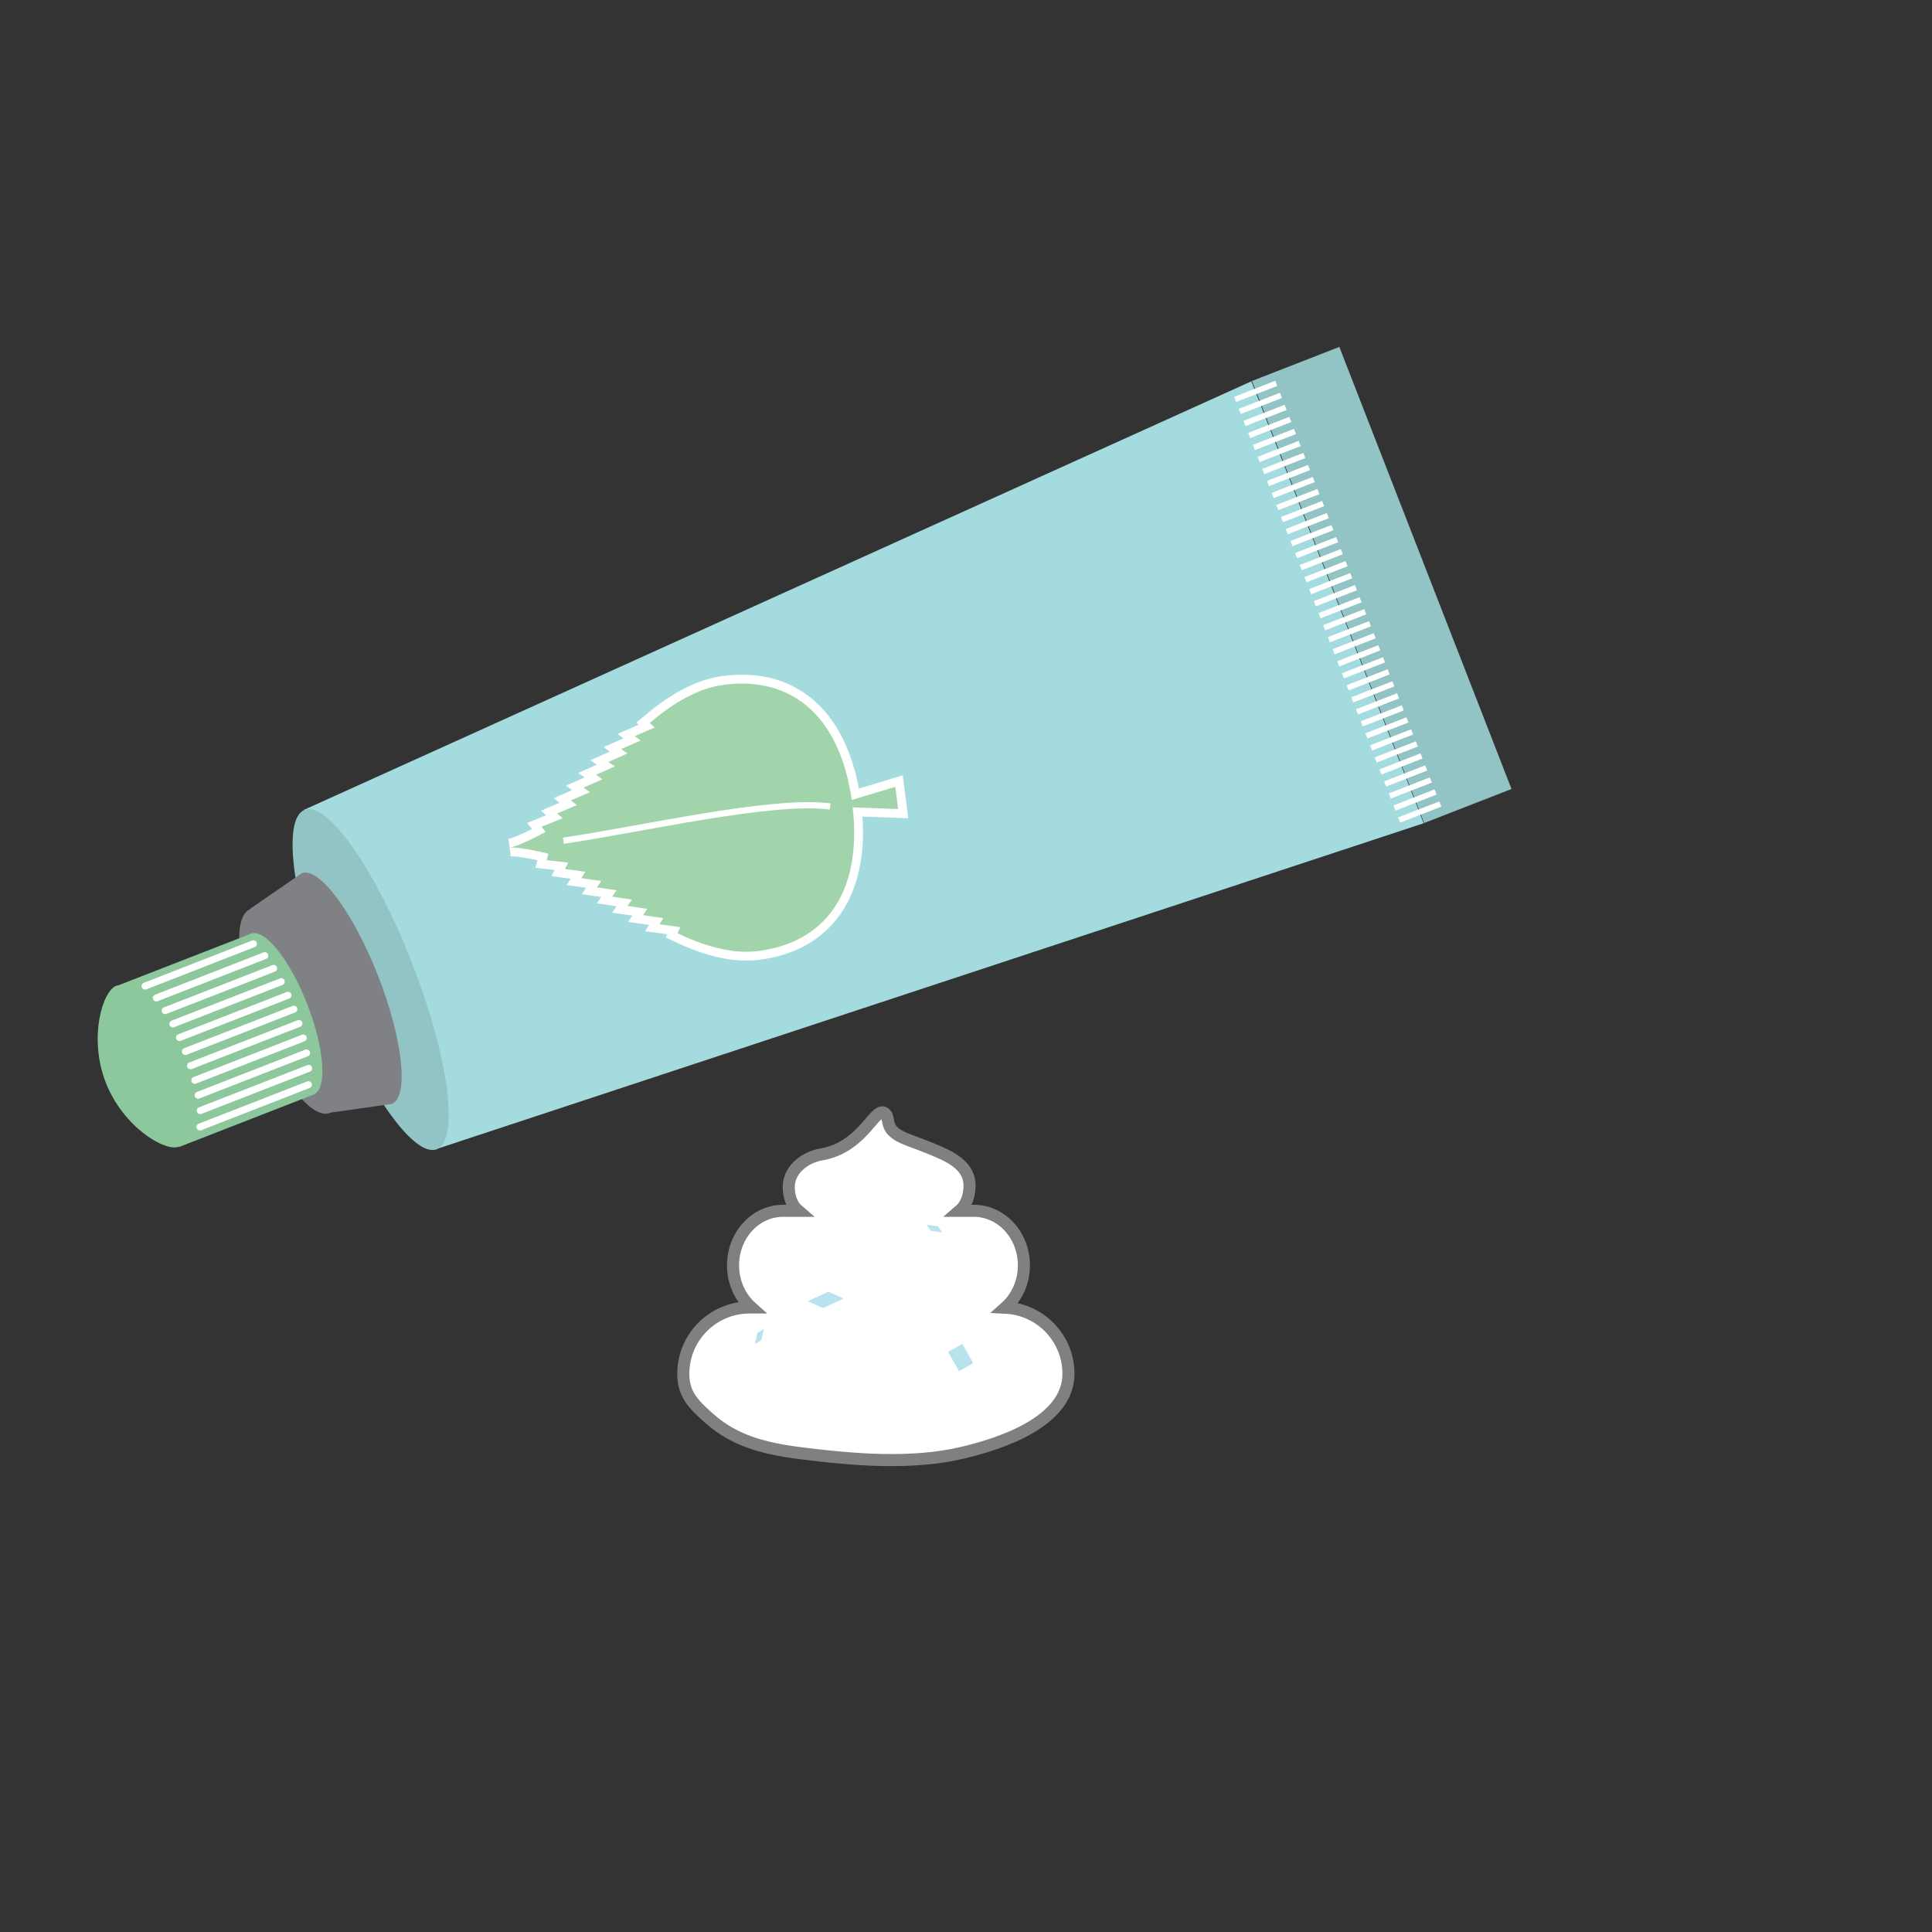 <svg version="1.1" xmlns="http://www.w3.org/2000/svg" xmlns:xlink="http://www.w3.org/1999/xlink" width="160px"
  height="160px" viewBox="0 0 160 160" >
  <rect x="0" y="0" width="160" height="160" fill="#333333" stroke="none"/>
  <polygon fill="#A4DBDF" points="36.138,95.159 117.904,68.177 103.635,31.578 25.184,67.064"/>
  <ellipse transform="matrix(-0.363 -0.932 0.932 -0.363 -33.772 139.143)" fill="#92C3C5" cx="30.661" cy="81.112" rx="15.077" ry="3.691"/>
  <path fill="#808184" d="M20.685,75.283l6.579,16.874l5.174-0.729c1.444-0.564,0.945-5.297-1.111-10.572
    c-2.058-5.278-4.896-9.101-6.341-8.538L20.685,75.283z"/>
  <ellipse transform="matrix(-0.363 -0.932 0.932 -0.363 -45.318 136.469)" fill="#808184" cx="23.974" cy="83.72" rx="9.056" ry="2.806"/>
  <path fill="#8CC89C" d="M9.614,81.647c1.141-0.444,3.227,2.178,4.66,5.854c1.434,3.68,1.673,7.021,0.534,7.465
    c-1.138,0.444-4.615-1.636-6.049-5.314C7.325,85.973,8.476,82.091,9.614,81.647z"/>
  <ellipse transform="matrix(-0.363 -0.932 0.932 -0.363 -46.393 136.219)" fill="#8CC89C" cx="23.351" cy="83.962" rx="7.148" ry="2.215"/>
  <rect x="94.744" y="44.587" transform="matrix(-0.363 -0.932 0.932 -0.363 110.781 172.645)" fill="#92C3C5" width="39.281" height="7.761"/>
  <path fill="#FFFFFF" d="M119.193,66.369l0.166,0.431l-3.4,1.325l-0.167-0.43L119.193,66.369z M115.404,66.7
    l0.167,0.431l3.401-1.327l-0.168-0.429L115.404,66.7z M115.016,65.706l0.167,0.429l3.4-1.325l-0.168-0.43
    L115.016,65.706z M114.627,64.709l0.168,0.43l3.399-1.325l-0.167-0.43L114.627,64.709z M114.24,63.715
    l0.167,0.43l3.4-1.327l-0.168-0.428L114.24,63.715z M113.851,62.721l0.168,0.427l3.399-1.325l-0.166-0.429
    L113.851,62.721z M113.464,61.723l0.166,0.43l3.4-1.325l-0.168-0.431L113.464,61.723z M113.075,60.728
    l0.168,0.429l3.399-1.325l-0.166-0.43L113.075,60.728z M112.688,59.734l0.166,0.427l3.4-1.325l-0.166-0.428
    L112.688,59.734z M112.299,58.737l0.166,0.43l3.4-1.326l-0.166-0.429L112.299,58.737z M111.911,57.743
    l0.167,0.43l3.4-1.327l-0.168-0.428L111.911,57.743z M111.523,56.749l0.168,0.427l3.399-1.325l-0.168-0.429
    L111.523,56.749z M111.134,55.753l0.168,0.429l3.4-1.325l-0.168-0.429L111.134,55.753z M110.746,54.757
    l0.167,0.43l3.4-1.326l-0.168-0.43L110.746,54.757z M110.36,53.763l0.166,0.427l3.399-1.325l-0.166-0.428
    L110.36,53.763z M109.971,52.765l0.166,0.43l3.4-1.326l-0.166-0.429L109.971,52.765z M109.582,51.771
    l0.168,0.43l3.4-1.327l-0.168-0.428L109.582,51.771z M109.195,50.775l0.168,0.429l3.4-1.325l-0.168-0.429
    L109.195,50.775z M108.806,49.781l0.168,0.429l3.399-1.325l-0.167-0.429L108.806,49.781z M108.418,48.785
    l0.167,0.429l3.4-1.325l-0.168-0.429L108.418,48.785z M108.031,47.791l0.166,0.429l3.399-1.325l-0.167-0.43
    L108.031,47.791z M107.641,46.794l0.168,0.43l3.4-1.325l-0.167-0.43L107.641,46.794z M107.254,45.8
    l0.167,0.43l3.401-1.327l-0.168-0.428L107.254,45.8z M106.866,44.804l0.167,0.429l3.398-1.325l-0.166-0.429
    L106.866,44.804z M106.478,43.809l0.168,0.429l3.4-1.326l-0.167-0.428L106.478,43.809z M106.09,42.813
    l0.167,0.429l3.4-1.325l-0.168-0.429L106.09,42.813z M105.701,41.819l0.168,0.429l3.399-1.325l-0.168-0.431
    L105.701,41.819z M105.313,40.822l0.168,0.43l3.4-1.325l-0.168-0.43L105.313,40.822z M104.926,39.828
    l0.166,0.43l3.4-1.327l-0.166-0.428L104.926,39.828z M104.538,38.832l0.166,0.429l3.399-1.325l-0.166-0.429
    L104.538,38.832z M104.15,37.836l0.166,0.429l3.4-1.325l-0.166-0.429L104.15,37.836z M103.761,36.842
    l0.168,0.429l3.4-1.325l-0.168-0.429L103.761,36.842z M103.373,35.847l0.168,0.427l3.4-1.325l-0.168-0.429
    L103.373,35.847z M102.985,34.85l0.168,0.43l3.399-1.325l-0.167-0.43L102.985,34.85z M102.597,33.856
    l0.167,0.428l3.4-1.325l-0.168-0.43L102.597,33.856z M102.21,32.862l0.166,0.427l3.399-1.325l-0.166-0.428
    L102.21,32.862z"/>
    <rect x="10.633" y="80.156" transform="matrix(-0.363 -0.932 0.932 -0.363 -56.009 133.991)" fill="#8CC89C" width="14.296" height="11.957"/>
    <line fill="none" stroke="#FFFFFF" stroke-width="0.579" stroke-linecap="round" x1="16.56" y1="93.331" x2="25.541" y2="89.829"/>
    <line fill="none" stroke="#FFFFFF" stroke-width="0.579" stroke-linecap="round" x1="16.581" y1="91.977" x2="25.564" y2="88.475"/>
    <line fill="none" stroke="#FFFFFF" stroke-width="0.579" stroke-linecap="round" x1="16.409" y1="90.702" x2="25.393" y2="87.2"/>
    <line fill="none" stroke="#FFFFFF" stroke-width="0.579" stroke-linecap="round" x1="16.133" y1="89.467" x2="25.114" y2="85.964"/>
    <line fill="none" stroke="#FFFFFF" stroke-width="0.579" stroke-linecap="round" x1="15.777" y1="88.262" x2="24.758" y2="84.759"/>
    <line fill="none" stroke="#FFFFFF" stroke-width="0.579" stroke-linecap="round" x1="15.352" y1="87.081" x2="24.334" y2="83.578"/>
    <line fill="none" stroke="#FFFFFF" stroke-width="0.579" stroke-linecap="round" x1="14.866" y1="85.927" x2="23.847" y2="82.425"/>
    <line fill="none" stroke="#FFFFFF" stroke-width="0.579" stroke-linecap="round" x1="14.314" y1="84.798" x2="23.294" y2="81.296"/>
    <line fill="none" stroke="#FFFFFF" stroke-width="0.579" stroke-linecap="round" x1="13.679" y1="83.697" x2="22.662" y2="80.197"/>
    <line fill="none" stroke="#FFFFFF" stroke-width="0.579" stroke-linecap="round" x1="12.944" y1="82.647" x2="21.926" y2="79.143"/>
    <line fill="none" stroke="#FFFFFF" stroke-width="0.579" stroke-linecap="round" x1="12.011" y1="81.664" x2="20.991" y2="78.16"/>
    <path fill="#A1D4AB" d="M61.82,79.188c-1.513,0-3.172-0.393-5.071-1.2L55.625,77.461l0.178-0.382
      l-1.774-0.247l0.308-0.515l-1.7-0.248l0.346-0.521l-1.651-0.243l0.363-0.529l-1.629-0.242
      l0.364-0.528l-1.617-0.235l0.353-0.531l-1.627-0.228l0.329-0.529l-1.634-0.217l0.265-0.522
      l-1.688-0.194l0.159-0.579c-0.624-0.153-1.921-0.418-2.559-0.418c-0.061,0-0.114,0.002-0.16,0.009
      l-0.094-0.728c0.466-0.061,1.812-0.698,2.478-1.057l-0.381-0.467l1.657-0.665l-0.437-0.392
      l1.587-0.672l-0.492-0.388l1.55-0.669l-0.519-0.38l1.549-0.679
      c-0.002-0.002-0.529-0.379-0.529-0.379l1.554-0.686l-0.532-0.37l1.589-0.703l-0.511-0.376
      l1.619-0.709l-0.479-0.374l1.698-0.732l-0.302-0.278l1.045-0.865
      c2.014-1.559,3.855-2.423,5.636-2.649c0.509-0.065,1.015-0.098,1.5-0.098
      c4.994,0,8.402,3.467,9.398,9.531l3.617-1.089l0.347,2.696l-3.776-0.143
      c0.638,6.809-2.321,11.13-8.164,11.882C62.515,79.166,62.168,79.188,61.82,79.188z"/>
    <path fill="#FFFFFF" d="M61.437,56.611c4.704,0,8.173,3.161,9.099,9.638l3.607-1.086l0.236,1.838
      l-3.766-0.143c0.814,7.155-2.366,11.201-7.803,11.9c-0.328,0.042-0.659,0.062-0.992,0.062
      c-1.602,0-3.258-0.461-4.927-1.171l-0.78-0.365l0.233-0.5l-1.718-0.239l0.307-0.512l-1.672-0.243
      l0.346-0.522l-1.642-0.241l0.362-0.528l-1.628-0.242l0.365-0.53l-1.628-0.236l0.354-0.534
      l-1.646-0.23l0.331-0.533l-1.685-0.224l0.27-0.53l-1.786-0.206l0.143-0.518
      c-0.295-0.11-2.157-0.531-3.009-0.531c-0.078,0-0.148,0.004-0.207,0.011
      c0.678-0.088,2.673-1.1,2.985-1.32l-0.336-0.412l1.74-0.699l-0.445-0.4l1.627-0.688
      l-0.496-0.391l1.573-0.68l-0.521-0.382l1.558-0.683c-0.002,0-0.532-0.379-0.532-0.379l1.562-0.69
      l-0.533-0.371l1.571-0.695l-0.509-0.374l1.6-0.7l-0.476-0.372l1.648-0.711l-0.409-0.377
      l0.723-0.598c1.732-1.34,3.545-2.325,5.448-2.567C60.479,56.643,60.964,56.611,61.437,56.611
       M61.437,55.878c-0.502,0-1.022,0.034-1.547,0.101c-1.847,0.235-3.746,1.123-5.804,2.715
      l-0.741,0.613l-0.647,0.535l0.196,0.181l-0.611,0.263l-1.135,0.489l0.482,0.377l-0.474,0.208
      l-1.165,0.51l0.513,0.377l-0.414,0.183l-1.193,0.528l0.532,0.37l-0.368,0.162l-1.178,0.52
      l0.528,0.377l-0.374,0.164l-1.167,0.511l0.515,0.377l-0.397,0.171l-1.13,0.488l0.488,0.384
      l-0.484,0.205l-1.064,0.45l0.428,0.384L44.58,67.782l-0.925,0.372l0.411,0.504
      c-0.68,0.34-1.63,0.768-1.956,0.81l0.188,1.455c0.032-0.004,0.07-0.005,0.113-0.005
      c0.495,0,1.452,0.178,2.104,0.322l-0.172,0.624l0.851,0.098l0.738,0.085l-0.261,0.513l1.027,0.136
      l0.559,0.074l-0.326,0.526l1.116,0.156l0.492,0.069l-0.351,0.529l1.146,0.166l0.459,0.067
      l-0.362,0.526l1.163,0.173l0.467,0.069l-0.364,0.53l1.163,0.171l0.498,0.073l-0.347,0.523
      l1.145,0.167l0.582,0.085l-0.31,0.518l1.098,0.153l0.734,0.102l-0.123,0.264l0.664,0.311
      l0.78,0.365c1.969,0.838,3.675,1.24,5.238,1.24c0.368,0,0.733-0.023,1.085-0.068
      c5.857-0.753,8.999-5.163,8.518-11.863l2.93,0.111l0.866,0.033l-0.11-0.859l-0.236-1.838
      l-0.11-0.858l-0.829,0.25l-2.807,0.845C70.013,59.3,66.516,55.878,61.437,55.878L61.437,55.878z"
      />
  <path fill="none" stroke="#FFFFFF" stroke-width="0.515" d="M68.748,66.788c-4.803-0.628-15.381,1.838-22.086,2.837"/>
  <path fill="#FFFFFF" stroke="#808080" stroke-miterlimit="10" d="M83.26,108.295c0.935-0.828,1.535-2.092,1.535-3.505
    c0-2.496-1.857-4.516-4.146-4.516h-1.184c0.544-0.467,0.829-1.23,0.829-2.098c0-1.421-1.199-2.201-2.576-2.791
    c-2.318-0.997-3.111-1.052-3.804-1.742c-0.427-0.427-0.343-1.083-0.51-1.31
    c-0.851-1.141-1.707,2.636-5.367,3.269c-1.409,0.243-2.715,1.275-2.715,2.696
    c0,0.841,0.272,1.539,0.785,1.975h-1.254c-2.29,0-4.146,2.019-4.146,4.516c0,1.405,0.591,2.662,1.517,3.49
    h-0.147c-3.032,0-5.489,2.459-5.489,5.49c0,1.723,0.859,2.533,2.053,3.613
    c0.627,0.564,1.312,1.055,2.059,1.444c1.764,0.926,3.765,1.296,5.723,1.539
    c4.31,0.533,9.082,0.948,13.344-0.068c3.1-0.737,8.717-2.551,8.717-6.528
    C88.484,110.828,86.168,108.435,83.26,108.295z"/>
  <rect x="78.839" y="111.524" transform="matrix(0.872 -0.49 0.49 0.872 -44.874 53.336)" fill="#B9E3EC" width="1.346" height="1.834"/>
  <polygon fill="#B9E3EC" points="68.157,108.328 66.901,107.755 68.605,106.971 69.862,107.543"/>
  <polygon fill="#B9E3EC" points="77.088,101.931 76.726,101.421 77.659,101.554 78.024,102.065"/>
  <polygon fill="#B9E3EC" points="63.05,110.992 62.51,111.312 62.72,110.392 63.258,110.071"/>

</svg>
